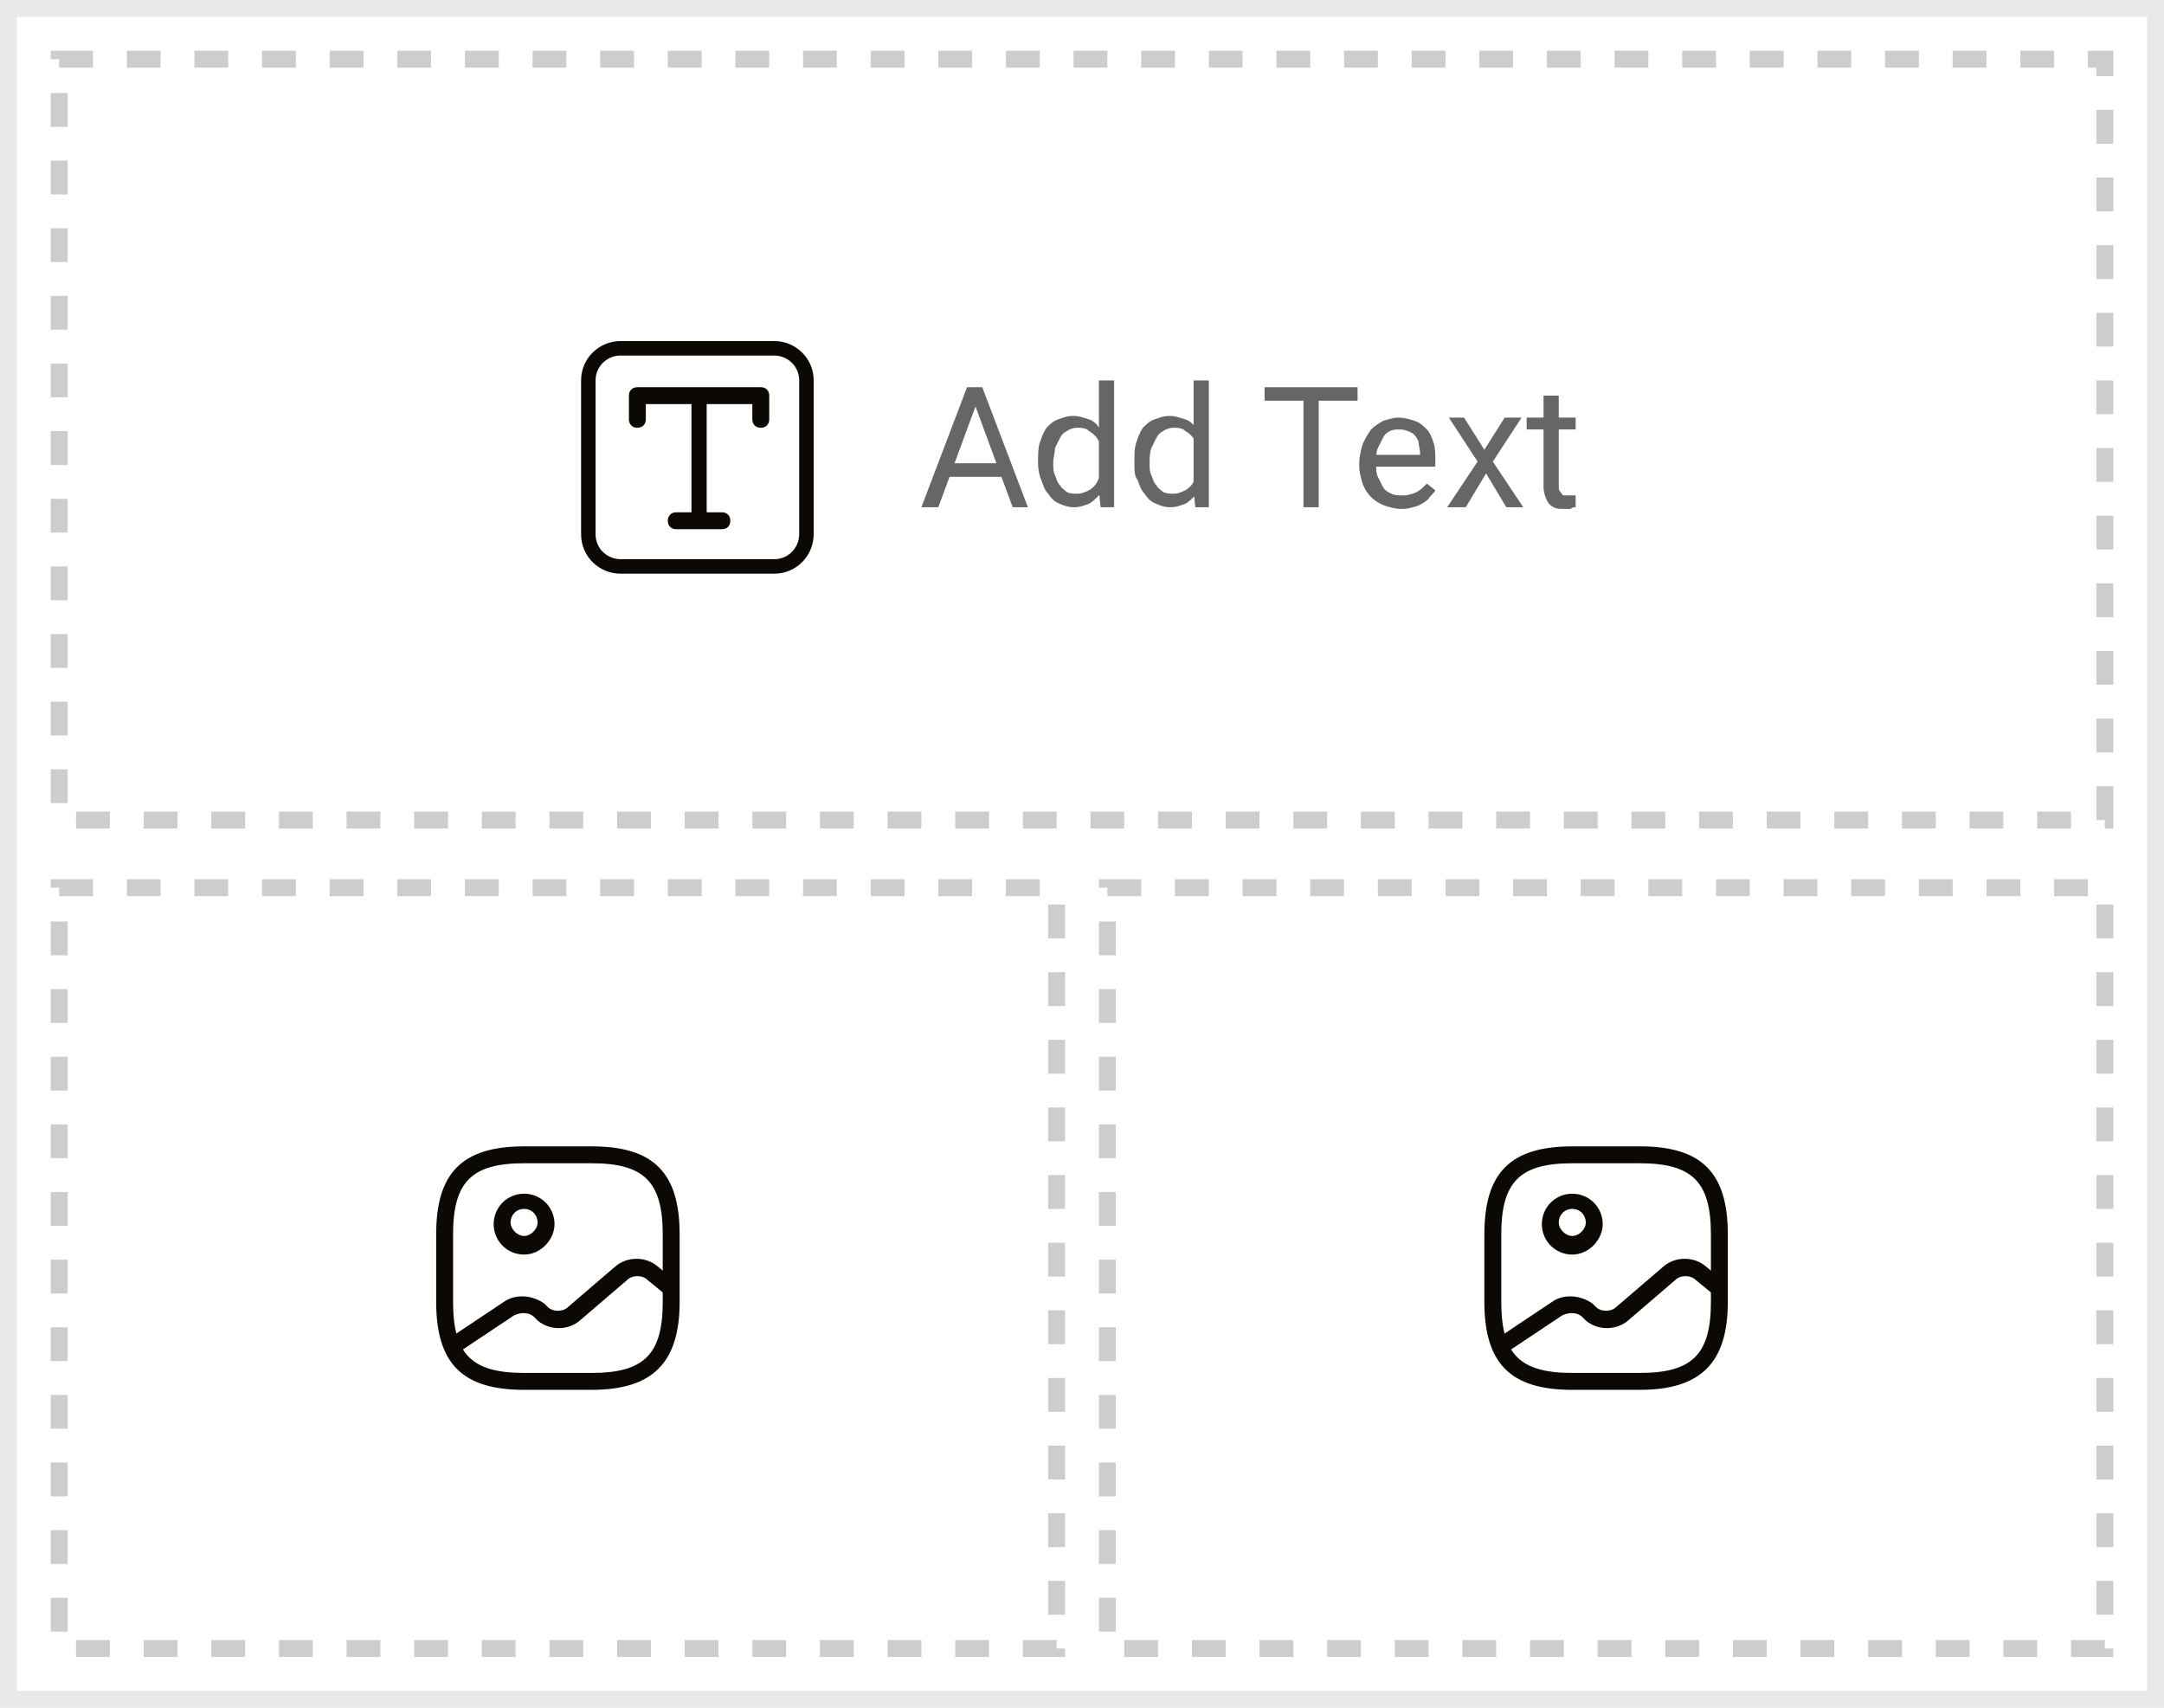 <?xml version="1.0" encoding="utf-8"?>
<!-- Generator: Adobe Illustrator 24.0.1, SVG Export Plug-In . SVG Version: 6.00 Build 0)  -->
<svg version="1.1" id="Layer_1" xmlns="http://www.w3.org/2000/svg" xmlns:xlink="http://www.w3.org/1999/xlink" x="0px" y="0px"
	 viewBox="0 0 128 101" style="enable-background:new 0 0 128 101;" xml:space="preserve">
<style type="text/css">
	.st0{fill:#FFFFFF;}
	.st1{fill:none;stroke:#E9E9EA;}
	.st2{fill:none;stroke:#0C0804;stroke-opacity:0.2;stroke-dasharray:2,2;}
	.st3{fill:none;stroke:#0C0804;stroke-width:0.857;}
	.st4{fill-rule:evenodd;clip-rule:evenodd;fill:#0C0804;}
	.st5{opacity:0.6;enable-background:new    ;}
	.st6{fill:#0C0804;}
</style>
<g>
	<rect class="st0" width="128" height="101"/>
	<rect x="0.5" y="0.5" class="st1" width="127" height="100"/>
</g>
<rect x="4" y="4" class="st0" width="120" height="44"/>
<rect x="3.5" y="3.5" class="st2" width="121" height="45"/>
<path class="st3" d="M36.7,20.6h9.1c1,0,1.9,0.8,1.9,1.9v9.1c0,1-0.8,1.9-1.9,1.9h-9.1c-1,0-1.9-0.8-1.9-1.9v-9.1
	C34.8,21.4,35.7,20.6,36.7,20.6z"/>
<path class="st4" d="M41.8,30.3h0.9c0.3,0,0.5,0.2,0.5,0.5c0,0.3-0.2,0.5-0.5,0.5H40c-0.3,0-0.5-0.2-0.5-0.5c0-0.3,0.2-0.5,0.5-0.5
	h0.9v-6.4h-2.7v0.9c0,0.3-0.2,0.5-0.5,0.5c-0.3,0-0.5-0.2-0.5-0.5v-1.4c0-0.3,0.2-0.5,0.5-0.5H45c0.3,0,0.5,0.2,0.5,0.5v1.4
	c0,0.3-0.2,0.5-0.5,0.5c-0.3,0-0.5-0.2-0.5-0.5v-0.9h-2.7V30.3z"/>
<path class="st5" d="M57.9,23.5L55.5,30h-1l2.7-7.1h0.6L57.9,23.5z M59.9,30l-2.4-6.5l0-0.6h0.6l2.7,7.1H59.9z M59.8,27.4v0.8h-4
	v-0.8H59.8z M65,29v-6.5h0.9V30h-0.8L65,29z M61.4,27.4v-0.1c0-0.4,0-0.8,0.1-1.1c0.1-0.3,0.2-0.6,0.4-0.9c0.2-0.2,0.4-0.4,0.7-0.5
	c0.3-0.1,0.5-0.2,0.9-0.2c0.3,0,0.6,0.1,0.9,0.2c0.3,0.1,0.5,0.3,0.6,0.5c0.2,0.2,0.3,0.5,0.4,0.8c0.1,0.3,0.2,0.7,0.2,1v0.4
	c0,0.4-0.1,0.7-0.2,1c-0.1,0.3-0.2,0.6-0.4,0.8c-0.2,0.2-0.4,0.4-0.6,0.5c-0.3,0.1-0.5,0.2-0.9,0.2c-0.3,0-0.6-0.1-0.8-0.2
	c-0.3-0.1-0.5-0.3-0.7-0.6c-0.2-0.2-0.3-0.5-0.4-0.8C61.5,28.2,61.4,27.8,61.4,27.4z M62.3,27.3v0.1c0,0.3,0,0.5,0.1,0.7
	c0.1,0.2,0.1,0.4,0.3,0.6c0.1,0.2,0.3,0.3,0.4,0.4c0.2,0.1,0.4,0.1,0.6,0.1c0.3,0,0.5-0.1,0.7-0.2c0.2-0.1,0.4-0.3,0.5-0.5
	c0.1-0.2,0.2-0.4,0.3-0.7v-1.2c0-0.2-0.1-0.4-0.2-0.5c-0.1-0.2-0.2-0.3-0.3-0.4c-0.1-0.1-0.3-0.2-0.4-0.3c-0.2-0.1-0.4-0.1-0.6-0.1
	c-0.2,0-0.5,0.1-0.6,0.2c-0.2,0.1-0.3,0.2-0.4,0.4c-0.1,0.2-0.2,0.4-0.3,0.6C62.4,26.8,62.3,27.1,62.3,27.3z M70.6,29v-6.5h0.9V30
	h-0.8L70.6,29z M67.1,27.4v-0.1c0-0.4,0-0.8,0.1-1.1c0.1-0.3,0.2-0.6,0.4-0.9c0.2-0.2,0.4-0.4,0.7-0.5c0.3-0.1,0.5-0.2,0.9-0.2
	c0.3,0,0.6,0.1,0.9,0.2c0.3,0.1,0.5,0.3,0.6,0.5c0.2,0.2,0.3,0.5,0.4,0.8c0.1,0.3,0.2,0.7,0.2,1v0.4c0,0.4-0.1,0.7-0.2,1
	c-0.1,0.3-0.2,0.6-0.4,0.8c-0.2,0.2-0.4,0.4-0.6,0.5c-0.3,0.1-0.5,0.2-0.9,0.2c-0.3,0-0.6-0.1-0.8-0.2c-0.3-0.1-0.5-0.3-0.7-0.6
	c-0.2-0.2-0.3-0.5-0.4-0.8C67.1,28.2,67.1,27.8,67.1,27.4z M68,27.3v0.1c0,0.3,0,0.5,0.1,0.7c0.1,0.2,0.1,0.4,0.3,0.6
	c0.1,0.2,0.3,0.3,0.4,0.4c0.2,0.1,0.4,0.1,0.6,0.1c0.3,0,0.5-0.1,0.7-0.2c0.2-0.1,0.4-0.3,0.5-0.5c0.1-0.2,0.2-0.4,0.3-0.7v-1.2
	c0-0.2-0.1-0.4-0.2-0.5c-0.1-0.2-0.2-0.3-0.3-0.4c-0.1-0.1-0.3-0.2-0.4-0.3c-0.2-0.1-0.4-0.1-0.6-0.1c-0.2,0-0.5,0.1-0.6,0.2
	c-0.2,0.1-0.3,0.2-0.4,0.4c-0.1,0.2-0.2,0.4-0.3,0.6C68,26.8,68,27.1,68,27.3z M78,22.9V30h-0.9v-7.1H78z M80.3,22.9v0.8h-5.5v-0.8
	H80.3z M82.9,30.1c-0.4,0-0.7-0.1-1-0.2c-0.3-0.1-0.6-0.3-0.8-0.5c-0.2-0.2-0.4-0.5-0.5-0.8c-0.1-0.3-0.2-0.7-0.2-1v-0.2
	c0-0.4,0.1-0.8,0.2-1.1c0.1-0.3,0.3-0.6,0.5-0.9c0.2-0.2,0.5-0.4,0.7-0.5c0.3-0.1,0.6-0.2,0.9-0.2c0.4,0,0.7,0.1,1,0.2
	c0.3,0.1,0.5,0.3,0.7,0.5c0.2,0.2,0.3,0.5,0.4,0.8c0.1,0.3,0.1,0.7,0.1,1v0.4H81v-0.7h3v-0.1c0-0.2-0.1-0.5-0.1-0.7
	c-0.1-0.2-0.2-0.4-0.4-0.5c-0.2-0.1-0.4-0.2-0.7-0.2c-0.2,0-0.4,0-0.6,0.1c-0.2,0.1-0.3,0.2-0.4,0.4c-0.1,0.2-0.2,0.4-0.3,0.6
	c-0.1,0.2-0.1,0.5-0.1,0.8v0.2c0,0.3,0,0.5,0.1,0.7c0.1,0.2,0.2,0.4,0.3,0.6c0.1,0.2,0.3,0.3,0.5,0.4c0.2,0.1,0.4,0.1,0.7,0.1
	c0.3,0,0.6-0.1,0.8-0.2c0.2-0.1,0.4-0.3,0.6-0.5l0.5,0.4c-0.1,0.2-0.3,0.3-0.4,0.5c-0.2,0.2-0.4,0.3-0.6,0.4
	C83.6,30,83.3,30.1,82.9,30.1z M86.6,24.7l1.2,1.9l1.2-1.9H90l-1.7,2.6l1.8,2.7h-1l-1.2-2l-1.2,2h-1.1l1.8-2.7l-1.7-2.6H86.6z
	 M93.2,24.7v0.7h-2.9v-0.7H93.2z M91.3,23.4h0.9v5.3c0,0.2,0,0.3,0.1,0.4c0.1,0.1,0.1,0.2,0.2,0.2c0.1,0,0.2,0,0.3,0
	c0.1,0,0.2,0,0.2,0c0.1,0,0.1,0,0.2,0l0,0.7c-0.1,0-0.2,0-0.3,0.1c-0.1,0-0.3,0-0.4,0c-0.2,0-0.4,0-0.6-0.1
	c-0.2-0.1-0.3-0.2-0.4-0.4c-0.1-0.2-0.2-0.5-0.2-0.8V23.4z"/>
<rect x="4" y="53" class="st0" width="58" height="44"/>
<rect x="3.5" y="52.5" class="st2" width="59" height="45"/>
<path class="st6" d="M35,82.2h-4c-3.6,0-5.2-1.5-5.2-5.2v-4c0-3.6,1.5-5.2,5.2-5.2h4c3.6,0,5.2,1.5,5.2,5.2v4
	C40.2,80.6,38.6,82.2,35,82.2z M31,68.8c-3.1,0-4.2,1.1-4.2,4.2v4c0,3.1,1.1,4.2,4.2,4.2h4c3.1,0,4.2-1.1,4.2-4.2v-4
	c0-3.1-1.1-4.2-4.2-4.2H31z"/>
<path class="st6" d="M31,74.2c-1,0-1.8-0.8-1.8-1.8c0-1,0.8-1.8,1.8-1.8c1,0,1.8,0.8,1.8,1.8C32.8,73.3,32,74.2,31,74.2z M31,71.5
	c-0.5,0-0.8,0.4-0.8,0.8s0.4,0.8,0.8,0.8s0.8-0.4,0.8-0.8S31.5,71.5,31,71.5z"/>
<path class="st6" d="M26.8,80.1c-0.2,0-0.3-0.1-0.4-0.2c-0.2-0.2-0.1-0.5,0.1-0.7l3.3-2.2c0.7-0.5,1.7-0.4,2.4,0.1l0.2,0.2
	c0.3,0.3,0.9,0.3,1.2,0l2.8-2.4c0.7-0.6,1.8-0.6,2.5,0l1.1,0.9c0.2,0.2,0.2,0.5,0.1,0.7c-0.2,0.2-0.5,0.2-0.7,0.1l-1.1-0.9
	c-0.3-0.3-0.9-0.3-1.2,0l-2.8,2.4c-0.7,0.6-1.8,0.6-2.5,0l-0.2-0.2c-0.3-0.3-0.8-0.3-1.2-0.1l-3.3,2.2C27,80.1,26.9,80.1,26.8,80.1z
	"/>
<rect x="66" y="53" class="st0" width="58" height="44"/>
<rect x="65.5" y="52.5" class="st2" width="59" height="45"/>
<path class="st6" d="M97,82.2h-4c-3.6,0-5.2-1.5-5.2-5.2v-4c0-3.6,1.5-5.2,5.2-5.2h4c3.6,0,5.2,1.5,5.2,5.2v4
	C102.2,80.6,100.6,82.2,97,82.2z M93,68.8c-3.1,0-4.2,1.1-4.2,4.2v4c0,3.1,1.1,4.2,4.2,4.2h4c3.1,0,4.2-1.1,4.2-4.2v-4
	c0-3.1-1.1-4.2-4.2-4.2H93z"/>
<path class="st6" d="M93,74.2c-1,0-1.8-0.8-1.8-1.8c0-1,0.8-1.8,1.8-1.8s1.8,0.8,1.8,1.8C94.8,73.3,94,74.2,93,74.2z M93,71.5
	c-0.5,0-0.8,0.4-0.8,0.8s0.4,0.8,0.8,0.8s0.8-0.4,0.8-0.8S93.5,71.5,93,71.5z"/>
<path class="st6" d="M88.8,80.1c-0.2,0-0.3-0.1-0.4-0.2c-0.2-0.2-0.1-0.5,0.1-0.7l3.3-2.2c0.7-0.5,1.7-0.4,2.4,0.1l0.2,0.2
	c0.3,0.3,0.9,0.3,1.2,0l2.8-2.4c0.7-0.6,1.8-0.6,2.5,0l1.1,0.9c0.2,0.2,0.2,0.5,0.1,0.7c-0.2,0.2-0.5,0.2-0.7,0.1l-1.1-0.9
	c-0.3-0.3-0.9-0.3-1.2,0l-2.8,2.4c-0.7,0.6-1.8,0.6-2.5,0l-0.2-0.2c-0.3-0.3-0.8-0.3-1.2-0.1l-3.3,2.2C89,80.1,88.9,80.1,88.8,80.1z
	"/>
</svg>
